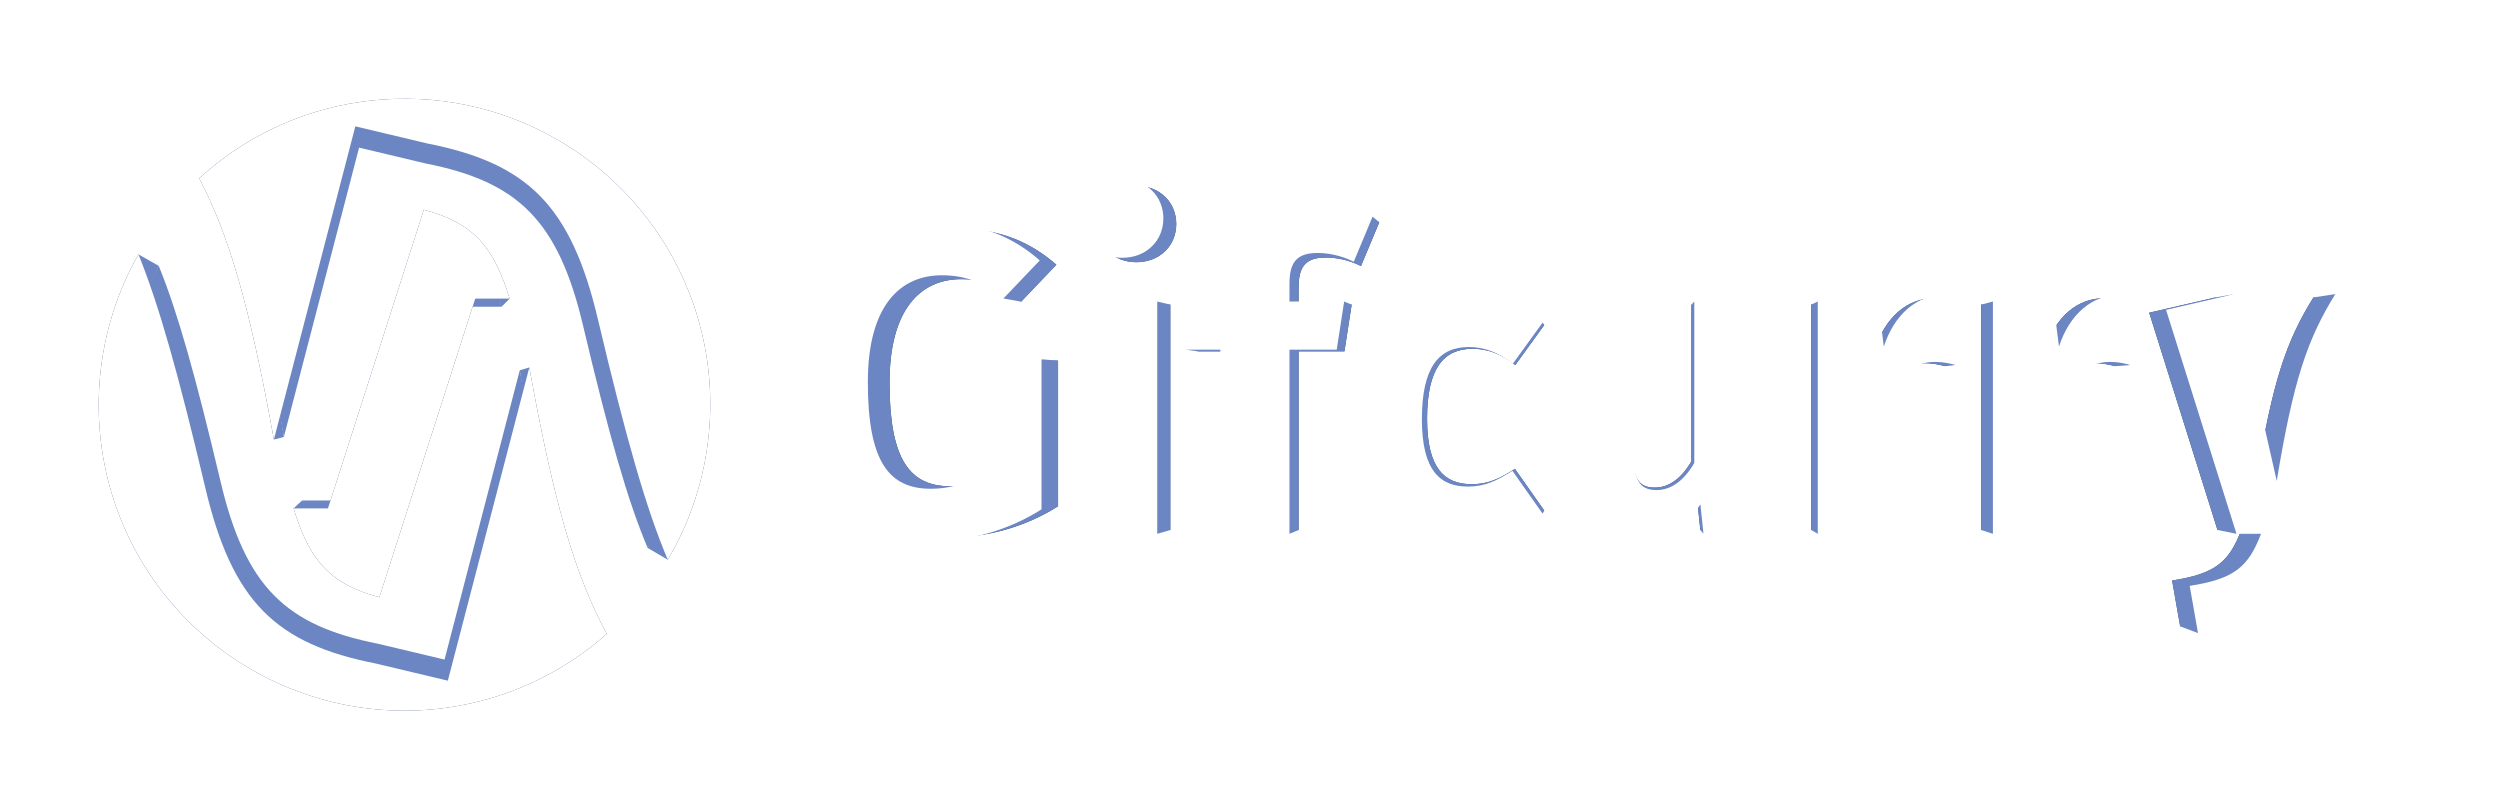 <?xml version="1.0" encoding="UTF-8" standalone="no"?>
<svg
   xmlns:dc="http://purl.org/dc/elements/1.1/"
   xmlns:cc="http://creativecommons.org/ns#"
   xmlns:rdf="http://www.w3.org/1999/02/22-rdf-syntax-ns#"
   xmlns:svg="http://www.w3.org/2000/svg"
   xmlns="http://www.w3.org/2000/svg"
   id="svg8"
   version="1.1"
   viewBox="0 0 201.612 65.272"
   height="65.272mm"
   width="201.612mm">
  <defs
     id="defs2">
    <filter
       height="1.273"
       y="-0.136"
       width="1.077"
       x="-0.038"
       id="filter1015"
       style="color-interpolation-filters:sRGB">
      <feGaussianBlur
         id="feGaussianBlur1017"
         stdDeviation="2.017" />
    </filter>
    <filter
       height="1.12"
       y="-0.06"
       width="1.12"
       x="-0.06"
       id="filter1023"
       style="color-interpolation-filters:sRGB">
      <feGaussianBlur
         id="feGaussianBlur1025"
         stdDeviation="1.233" />
    </filter>
  </defs>
  <g
     transform="translate(4.709,8.308)"
     id="g977"
     style="display:inline;fill:#2f4474;fill-opacity:1;filter:url(#filter1015)">
    <path
       d="m 171.11,42.206 -0.65,-3.697 c 3.491,-0.548 4.587,-1.472 5.579,-4.073 h -1.917 l -5.511,-17.526 5.34,-1.232 3.32,14.616 c 1.301,-7.873 2.396,-11.09 4.587,-14.616 l 5.203,1.711 c -2.43,3.286 -3.56,6.709 -5.716,15.848 -1.472,6.367 -4.347,8.112 -10.235,8.968 z"
       style="font-style:normal;font-variant:normal;font-weight:bold;font-stretch:normal;font-size:35.278px;line-height:125%;font-family:'Fira Sans';-inkscape-font-specification:'Fira Sans Bold';text-align:start;letter-spacing:0px;word-spacing:0px;writing-mode:lr-tb;text-anchor:start;display:inline;fill:#2f4474;fill-opacity:1;stroke:none;stroke-width:0.257px;stroke-linecap:butt;stroke-linejoin:miter;stroke-opacity:1"
       id="path961" />
    <path
       d="m 72.573,10.133 c -6.367,0 -11.364,4.381 -11.364,12.425 0,8.112 3.628,12.46 10.885,12.46 2.978,0 6.059,-0.924 8.523,-2.499 V 20.778 h -9.071 l 0.548,3.971 h 3.081 v 5.374 c -0.993,0.548 -2.054,0.787 -3.218,0.787 -3.286,0 -4.929,-2.122 -4.929,-8.352 0,-5.887 2.465,-8.352 5.785,-8.352 1.917,0 3.218,0.582 4.826,1.814 l 2.841,-2.978 c -1.951,-1.711 -4.45,-2.91 -7.907,-2.91 z"
       style="font-style:normal;font-variant:normal;font-weight:bold;font-stretch:normal;font-size:35.278px;line-height:125%;font-family:'Fira Sans';-inkscape-font-specification:'Fira Sans Bold';font-variant-ligatures:normal;font-variant-caps:normal;font-variant-numeric:normal;font-feature-settings:normal;text-align:start;letter-spacing:0px;word-spacing:0px;writing-mode:lr-tb;text-anchor:start;fill:#2f4474;fill-opacity:1;stroke:none;stroke-width:0.257px;stroke-linecap:butt;stroke-linejoin:miter;stroke-opacity:1"
       id="path963" />
    <path
       d="m 86.933,6.676 c -1.883,0 -3.183,1.335 -3.183,3.081 0,1.746 1.301,3.081 3.183,3.081 1.883,0 3.218,-1.335 3.218,-3.081 0,-1.746 -1.335,-3.081 -3.218,-3.081 z m 2.738,9.584 h -5.408 v 18.176 h 5.408 z"
       style="font-style:normal;font-variant:normal;font-weight:bold;font-stretch:normal;font-size:35.278px;line-height:125%;font-family:'Fira Sans';-inkscape-font-specification:'Fira Sans Bold';font-variant-ligatures:normal;font-variant-caps:normal;font-variant-numeric:normal;font-feature-settings:normal;text-align:start;letter-spacing:0px;word-spacing:0px;writing-mode:lr-tb;text-anchor:start;fill:#2f4474;fill-opacity:1;stroke:none;stroke-width:0.257px;stroke-linecap:butt;stroke-linejoin:miter;stroke-opacity:1"
       id="path965" />
    <path
       d="m 102.208,12.46 c 0.787,0 1.814,0.171 2.841,0.685 l 1.472,-3.526 c -1.335,-0.685 -3.081,-1.164 -4.963,-1.164 -4.655,0 -6.949,2.704 -6.949,6.196 v 1.609 h -2.738 v 3.765 h 2.738 v 14.411 h 5.408 V 20.025 h 3.697 l 0.582,-3.765 h -4.279 v -1.403 c 0,-1.711 0.616,-2.396 2.191,-2.396 z"
       style="font-style:normal;font-variant:normal;font-weight:bold;font-stretch:normal;font-size:35.278px;line-height:125%;font-family:'Fira Sans';-inkscape-font-specification:'Fira Sans Bold';font-variant-ligatures:normal;font-variant-caps:normal;font-variant-numeric:normal;font-feature-settings:normal;text-align:start;letter-spacing:0px;word-spacing:0px;writing-mode:lr-tb;text-anchor:start;fill:#2f4474;fill-opacity:1;stroke:none;stroke-width:0.257px;stroke-linecap:butt;stroke-linejoin:miter;stroke-opacity:1"
       id="path967" />
    <path
       d="m 113.596,15.678 c -5.442,0 -8.9,4.039 -8.9,9.824 0,5.751 3.423,9.516 9.002,9.516 2.499,0 4.45,-0.822 6.127,-2.156 l -2.362,-3.354 c -1.301,0.822 -2.191,1.232 -3.491,1.232 -2.156,0 -3.594,-1.232 -3.594,-5.271 0,-4.073 1.335,-5.648 3.663,-5.648 1.232,0 2.293,0.411 3.457,1.301 l 2.328,-3.218 c -1.746,-1.472 -3.697,-2.225 -6.23,-2.225 z"
       style="font-style:normal;font-variant:normal;font-weight:bold;font-stretch:normal;font-size:35.278px;line-height:125%;font-family:'Fira Sans';-inkscape-font-specification:'Fira Sans Bold';font-variant-ligatures:normal;font-variant-caps:normal;font-variant-numeric:normal;font-feature-settings:normal;text-align:start;letter-spacing:0px;word-spacing:0px;writing-mode:lr-tb;text-anchor:start;fill:#2f4474;fill-opacity:1;stroke:none;stroke-width:0.257px;stroke-linecap:butt;stroke-linejoin:miter;stroke-opacity:1"
       id="path969" />
    <path
       d="m 137.103,16.26 h -5.408 v 12.631 c -0.787,1.369 -1.814,2.122 -2.944,2.122 -1.13,0 -1.746,-0.548 -1.746,-2.396 V 16.26 h -5.408 v 13.041 c 0,3.526 1.677,5.716 5.066,5.716 2.396,0 4.176,-0.958 5.511,-2.875 l 0.24,2.293 h 4.689 z"
       style="font-style:normal;font-variant:normal;font-weight:bold;font-stretch:normal;font-size:35.278px;line-height:125%;font-family:'Fira Sans';-inkscape-font-specification:'Fira Sans Bold';font-variant-ligatures:normal;font-variant-caps:normal;font-variant-numeric:normal;font-feature-settings:normal;text-align:start;letter-spacing:0px;word-spacing:0px;writing-mode:lr-tb;text-anchor:start;display:inline;fill:#2f4474;fill-opacity:1;stroke:none;stroke-width:0.257px;stroke-linecap:butt;stroke-linejoin:miter;stroke-opacity:1"
       id="path971" />
    <path
       d="m 151.215,15.746 c -2.088,0 -3.868,1.506 -4.689,4.039 l -0.445,-3.526 h -4.724 v 18.176 h 5.408 v -9.002 c 0.582,-2.773 1.506,-4.45 3.765,-4.45 0.616,0 1.061,0.103 1.643,0.24 l 0.856,-5.237 c -0.582,-0.171 -1.13,-0.24 -1.814,-0.24 z"
       style="font-style:normal;font-variant:normal;font-weight:bold;font-stretch:normal;font-size:35.278px;line-height:125%;font-family:'Fira Sans';-inkscape-font-specification:'Fira Sans Bold';font-variant-ligatures:normal;font-variant-caps:normal;font-variant-numeric:normal;font-feature-settings:normal;text-align:start;letter-spacing:0px;word-spacing:0px;writing-mode:lr-tb;text-anchor:start;fill:#2f4474;fill-opacity:1;stroke:none;stroke-width:0.257px;stroke-linecap:butt;stroke-linejoin:miter;stroke-opacity:1"
       id="path973" />
    <path
       d="m 164.92,15.746 c -2.088,0 -3.868,1.506 -4.689,4.039 l -0.445,-3.526 h -4.724 v 18.176 h 5.408 v -9.002 c 0.582,-2.773 1.506,-4.45 3.765,-4.45 0.616,0 1.061,0.103 1.643,0.24 l 0.856,-5.237 c -0.582,-0.171 -1.13,-0.24 -1.814,-0.24 z"
       style="font-style:normal;font-variant:normal;font-weight:bold;font-stretch:normal;font-size:35.278px;line-height:125%;font-family:'Fira Sans';-inkscape-font-specification:'Fira Sans Bold';font-variant-ligatures:normal;font-variant-caps:normal;font-variant-numeric:normal;font-feature-settings:normal;text-align:start;letter-spacing:0px;word-spacing:0px;writing-mode:lr-tb;text-anchor:start;display:inline;fill:#2f4474;fill-opacity:1;stroke:none;stroke-width:0.257px;stroke-linecap:butt;stroke-linejoin:miter;stroke-opacity:1"
       id="path975" />
  </g>
  <g
     transform="translate(4.709,8.308)"
     style="display:inline"
     id="g1094">
    <path
       id="path905"
       d="m 27.115,-0.334 c -2.471,0.08 -4.915,0.53 -7.252,1.337 -3.149,1.097 -6.042,2.82 -8.506,5.066 2.369,4.537 4.05,10.145 6.021,21.073 l 6.57,-25.262 5.787,1.378 c 8.079,1.594 11.613,4.956 13.796,14.27 2.245,9.474 3.855,15.165 5.615,19.306 C 52.822,30.605 53.581,23.077 51.221,16.24 47.681,6.034 37.912,-0.683 27.115,-0.334 Z M 44.224,42.81 C 41.737,38.197 40.011,32.588 37.979,21.323 L 31.408,46.585 25.622,45.207 C 17.542,43.613 14.008,40.251 11.826,30.937 9.685,21.899 8.121,16.299 6.454,12.206 2.982,18.339 2.297,25.665 4.574,32.335 8.993,45.208 23.002,52.072 35.882,47.675 l 0.151,-0.052 c 3.016,-1.058 5.798,-2.693 8.19,-4.812 z M 29.471,8.604 21.739,32.692 h -2.776 c 1.263,4.08 2.825,6.074 6.922,7.168 l 7.732,-24.089 h 2.776 C 35.13,11.692 33.567,9.697 29.471,8.604 Z"
       style="display:inline;opacity:1;fill:#2f4474;fill-opacity:1;fill-rule:nonzero;stroke:none;stroke-width:0.582;stroke-linecap:butt;stroke-linejoin:miter;stroke-miterlimit:4;stroke-dasharray:none;stroke-dashoffset:0;stroke-opacity:1;paint-order:fill markers stroke;filter:url(#filter1023)" />
    <g
       style="fill:#6b86c3;fill-opacity:1"
       id="g903"
       transform="translate(-125.349,72.965)">
      <path
         style="opacity:1;vector-effect:none;fill:#6b86c3;fill-opacity:1;fill-rule:evenodd;stroke:none;stroke-width:1.323;stroke-linecap:butt;stroke-linejoin:round;stroke-miterlimit:4;stroke-dasharray:none;stroke-dashoffset:1107.36;stroke-opacity:1"
         d="m 131.804,-60.758 c 1.641,0.927 1.641,0.927 1.641,0.927 l -0.738,1.519 z"
         id="path884" />
      <path
         style="opacity:1;fill:#6b86c3;fill-opacity:1;fill-rule:nonzero;stroke:none;stroke-width:0.538;stroke-linecap:butt;stroke-linejoin:miter;stroke-miterlimit:4;stroke-dasharray:none;stroke-dashoffset:0;stroke-opacity:1;paint-order:fill markers stroke"
         d="m 152.525,-71.413 c -2.282,0.074 -4.54,0.49 -6.698,1.235 -2.908,1.013 -5.58,2.605 -7.856,4.679 2.188,4.19 3.74,9.37 5.56,19.461 l 6.068,-23.33 5.344,1.272 c 7.462,1.472 10.725,4.577 12.741,13.179 2.073,8.749 3.561,14.005 5.186,17.83 3.396,-5.752 4.097,-12.705 1.917,-19.019 -3.269,-9.426 -12.291,-15.629 -22.262,-15.307 z m 15.8,39.846 c -2.297,-4.26 -3.891,-9.441 -5.768,-19.845 l -6.068,23.33 -5.344,-1.272 c -7.462,-1.472 -10.725,-4.577 -12.741,-13.179 -1.978,-8.346 -3.421,-13.519 -4.961,-17.298 -3.207,5.664 -3.839,12.429 -1.736,18.589 4.081,11.889 17.018,18.228 28.914,14.167 l 0.14,-0.048 c 2.785,-0.977 5.354,-2.487 7.564,-4.444 z m -13.625,-31.591 -7.141,22.247 h -2.563 c 1.166,3.768 2.609,5.61 6.392,6.62 l 7.141,-22.247 h 2.563 c -1.166,-3.768 -2.609,-5.61 -6.392,-6.62 z"
         id="path878" />
      <path
         style="opacity:1;vector-effect:none;fill:#6b86c3;fill-opacity:1;fill-rule:evenodd;stroke:none;stroke-width:1.323;stroke-linecap:butt;stroke-linejoin:round;stroke-miterlimit:4;stroke-dasharray:none;stroke-dashoffset:1107.36;stroke-opacity:1"
         d="m 142.727,-45.823 0.805,-0.215 -0.327,-2.011 z"
         id="path886" />
      <path
         style="opacity:1;vector-effect:none;fill:#6b86c3;fill-opacity:1;fill-rule:evenodd;stroke:none;stroke-width:1.323;stroke-linecap:butt;stroke-linejoin:round;stroke-miterlimit:4;stroke-dasharray:none;stroke-dashoffset:1107.36;stroke-opacity:1"
         d="m 144.313,-40.272 0.684,-0.64 0.406,0.86 z"
         id="path888" />
      <path
         style="opacity:1;vector-effect:none;fill:#6b86c3;fill-opacity:1;fill-rule:evenodd;stroke:none;stroke-width:1.323;stroke-linecap:butt;stroke-linejoin:round;stroke-miterlimit:4;stroke-dasharray:none;stroke-dashoffset:1107.36;stroke-opacity:1"
         d="m 161.094,-56.539 0.649,-0.654 -0.943,-0.083 z"
         id="path890" />
      <path
         style="opacity:1;vector-effect:none;fill:#6b86c3;fill-opacity:1;fill-rule:evenodd;stroke:none;stroke-width:1.323;stroke-linecap:butt;stroke-linejoin:round;stroke-miterlimit:4;stroke-dasharray:none;stroke-dashoffset:1107.36;stroke-opacity:1"
         d="m 162.558,-51.412 0.77,-0.23 -0.466,2.229 z"
         id="path892" />
      <path
         style="opacity:1;vector-effect:none;fill:#6b86c3;fill-opacity:1;fill-rule:evenodd;stroke:none;stroke-width:1.323;stroke-linecap:butt;stroke-linejoin:round;stroke-miterlimit:4;stroke-dasharray:none;stroke-dashoffset:1107.36;stroke-opacity:1"
         d="m 172.871,-37.087 1.624,0.956 -0.934,-2.71 z"
         id="path894" />
    </g>
    <path
       style="opacity:1;fill:#ffffff;fill-opacity:1;fill-rule:nonzero;stroke:none;stroke-width:0.582;stroke-linecap:butt;stroke-linejoin:miter;stroke-miterlimit:4;stroke-dasharray:none;stroke-dashoffset:0;stroke-opacity:1;paint-order:fill markers stroke"
       d="m 27.115,-0.334 c -2.471,0.08 -4.915,0.53 -7.252,1.337 -3.149,1.097 -6.042,2.82 -8.506,5.066 2.369,4.537 4.05,10.145 6.021,21.073 l 6.57,-25.262 5.787,1.378 c 8.079,1.594 11.613,4.956 13.796,14.27 2.245,9.474 3.855,15.165 5.615,19.306 C 52.822,30.605 53.581,23.077 51.221,16.24 47.681,6.034 37.912,-0.683 27.115,-0.334 Z M 44.224,42.81 C 41.737,38.197 40.011,32.588 37.979,21.323 L 31.408,46.585 25.622,45.207 C 17.542,43.613 14.008,40.251 11.826,30.937 9.685,21.899 8.121,16.299 6.454,12.206 2.982,18.339 2.297,25.665 4.574,32.335 8.993,45.208 23.002,52.072 35.882,47.675 l 0.151,-0.052 c 3.016,-1.058 5.798,-2.693 8.19,-4.812 z M 29.471,8.604 21.739,32.692 h -2.776 c 1.263,4.08 2.825,6.074 6.922,7.168 l 7.732,-24.089 h 2.776 C 35.13,11.692 33.567,9.697 29.471,8.604 Z"
       id="path851" />
  </g>
  <g
     id="g909">
    <path
       style="display:inline;opacity:1;vector-effect:none;fill:#6b86c3;fill-opacity:1;fill-rule:evenodd;stroke:none;stroke-width:1.323;stroke-linecap:butt;stroke-linejoin:round;stroke-miterlimit:4;stroke-dasharray:none;stroke-dashoffset:1107.36;stroke-opacity:1"
       d="m 178.66,23.985 1.526,-0.268 -1.514,0.443 z"
       id="path1063" />
    <path
       style="display:inline;opacity:1;vector-effect:none;fill:#6b86c3;fill-opacity:1;fill-rule:evenodd;stroke:none;stroke-width:1.323;stroke-linecap:butt;stroke-linejoin:round;stroke-miterlimit:4;stroke-dasharray:none;stroke-dashoffset:1107.36;stroke-opacity:1"
       d="m 180.362,43.049 -1.531,-0.306 1.581,-0.2 z"
       id="path1067" />
    <path
       style="display:inline;opacity:1;vector-effect:none;fill:#6b86c3;fill-opacity:1;fill-rule:evenodd;stroke:none;stroke-width:1.323;stroke-linecap:butt;stroke-linejoin:round;stroke-miterlimit:4;stroke-dasharray:none;stroke-dashoffset:1107.36;stroke-opacity:1"
       d="m 177.258,51.057 -1.439,-0.544 1.68,-0.376 z"
       id="path1065" />
    <path
       style="display:inline;opacity:1;vector-effect:none;fill:#6b86c3;fill-opacity:1;fill-rule:evenodd;stroke:none;stroke-width:1.323;stroke-linecap:butt;stroke-linejoin:round;stroke-miterlimit:4;stroke-dasharray:none;stroke-dashoffset:1107.36;stroke-opacity:1"
       d="m 188.335,23.717 -1.768,0.268 1.371,0.718 z"
       id="path1069" />
    <path
       style="display:inline;opacity:1;vector-effect:none;fill:#6b86c3;fill-opacity:1;fill-rule:evenodd;stroke:none;stroke-width:1.323;stroke-linecap:butt;stroke-linejoin:round;stroke-miterlimit:4;stroke-dasharray:none;stroke-dashoffset:1107.36;stroke-opacity:1"
       d="m 83.993,28.973 1.333,0.112 -1.382,0.213 z"
       id="path1031" />
    <path
       style="display:inline;opacity:1;vector-effect:none;fill:#6b86c3;fill-opacity:1;fill-rule:evenodd;stroke:none;stroke-width:1.323;stroke-linecap:butt;stroke-linejoin:round;stroke-miterlimit:4;stroke-dasharray:none;stroke-dashoffset:1107.36;stroke-opacity:1"
       d="m 93.325,43.049 1.055,-0.306 -1.536,-0.483 z"
       id="path1033" />
    <path
       style="display:inline;opacity:1;vector-effect:none;fill:#6b86c3;fill-opacity:1;fill-rule:evenodd;stroke:none;stroke-width:1.323;stroke-linecap:butt;stroke-linejoin:round;stroke-miterlimit:4;stroke-dasharray:none;stroke-dashoffset:1107.36;stroke-opacity:1"
       d="m 103.988,43.049 0.739,-0.306 -1.273,-0.347 z"
       id="path1035" />
    <path
       style="display:inline;opacity:1;vector-effect:none;fill:#6b86c3;fill-opacity:1;fill-rule:evenodd;stroke:none;stroke-width:1.323;stroke-linecap:butt;stroke-linejoin:round;stroke-miterlimit:4;stroke-dasharray:none;stroke-dashoffset:1107.36;stroke-opacity:1"
       d="m 108.397,24.317 0.608,0.251 -0.928,0.419 z"
       id="path1037" />
    <path
       id="path935"
       style="font-style:normal;font-variant:normal;font-weight:bold;font-stretch:normal;font-size:35.278px;line-height:125%;font-family:'Fira Sans';-inkscape-font-specification:'Fira Sans Bold';text-align:start;letter-spacing:0px;word-spacing:0px;writing-mode:lr-tb;text-anchor:start;display:inline;fill:#6b86c3;fill-opacity:1;stroke:none;stroke-width:0.257px;stroke-linecap:butt;stroke-linejoin:miter;stroke-opacity:1"
       d="m 175.819,50.513 -0.65,-3.697 c 3.491,-0.548 4.587,-1.472 5.579,-4.073 h -1.917 l -5.511,-17.526 5.34,-1.232 3.32,14.616 c 1.301,-7.873 2.396,-11.09 4.587,-14.616 l 5.203,1.711 c -2.43,3.286 -3.56,6.709 -5.716,15.848 -1.472,6.367 -4.347,8.112 -10.235,8.968 z" />
    <path
       id="path937"
       style="font-style:normal;font-variant:normal;font-weight:bold;font-stretch:normal;font-size:35.278px;line-height:125%;font-family:'Fira Sans';-inkscape-font-specification:'Fira Sans Bold';font-variant-ligatures:normal;font-variant-caps:normal;font-variant-numeric:normal;font-feature-settings:normal;text-align:start;letter-spacing:0px;word-spacing:0px;writing-mode:lr-tb;text-anchor:start;fill:#6b86c3;fill-opacity:1;stroke:none;stroke-width:0.257px;stroke-linecap:butt;stroke-linejoin:miter;stroke-opacity:1"
       d="m 77.282,18.44 c -6.367,0 -11.364,4.381 -11.364,12.425 0,8.112 3.628,12.46 10.885,12.46 2.978,0 6.059,-0.924 8.523,-2.499 V 29.086 h -9.071 l 0.548,3.971 h 3.081 v 5.374 c -0.993,0.548 -2.054,0.787 -3.218,0.787 -3.286,0 -4.929,-2.122 -4.929,-8.352 0,-5.887 2.465,-8.352 5.785,-8.352 1.917,0 3.218,0.582 4.826,1.814 l 2.841,-2.978 c -1.951,-1.711 -4.45,-2.91 -7.907,-2.91 z" />
    <path
       id="path939"
       style="font-style:normal;font-variant:normal;font-weight:bold;font-stretch:normal;font-size:35.278px;line-height:125%;font-family:'Fira Sans';-inkscape-font-specification:'Fira Sans Bold';font-variant-ligatures:normal;font-variant-caps:normal;font-variant-numeric:normal;font-feature-settings:normal;text-align:start;letter-spacing:0px;word-spacing:0px;writing-mode:lr-tb;text-anchor:start;fill:#6b86c3;fill-opacity:1;stroke:none;stroke-width:0.257px;stroke-linecap:butt;stroke-linejoin:miter;stroke-opacity:1"
       d="m 91.642,14.983 c -1.883,0 -3.183,1.335 -3.183,3.081 0,1.746 1.301,3.081 3.183,3.081 1.883,0 3.218,-1.335 3.218,-3.081 0,-1.746 -1.335,-3.081 -3.218,-3.081 z m 2.738,9.584 h -5.408 v 18.176 h 5.408 z" />
    <path
       id="path941"
       style="font-style:normal;font-variant:normal;font-weight:bold;font-stretch:normal;font-size:35.278px;line-height:125%;font-family:'Fira Sans';-inkscape-font-specification:'Fira Sans Bold';font-variant-ligatures:normal;font-variant-caps:normal;font-variant-numeric:normal;font-feature-settings:normal;text-align:start;letter-spacing:0px;word-spacing:0px;writing-mode:lr-tb;text-anchor:start;fill:#6b86c3;fill-opacity:1;stroke:none;stroke-width:0.257px;stroke-linecap:butt;stroke-linejoin:miter;stroke-opacity:1"
       d="m 106.917,20.768 c 0.787,0 1.814,0.171 2.841,0.685 l 1.472,-3.526 c -1.335,-0.685 -3.081,-1.164 -4.963,-1.164 -4.655,0 -6.949,2.704 -6.949,6.196 v 1.609 h -2.738 v 3.765 h 2.738 v 14.411 h 5.408 V 28.333 h 3.697 l 0.582,-3.765 h -4.279 v -1.403 c 0,-1.711 0.616,-2.396 2.191,-2.396 z" />
    <path
       id="path943"
       style="font-style:normal;font-variant:normal;font-weight:bold;font-stretch:normal;font-size:35.278px;line-height:125%;font-family:'Fira Sans';-inkscape-font-specification:'Fira Sans Bold';font-variant-ligatures:normal;font-variant-caps:normal;font-variant-numeric:normal;font-feature-settings:normal;text-align:start;letter-spacing:0px;word-spacing:0px;writing-mode:lr-tb;text-anchor:start;fill:#6b86c3;fill-opacity:1;stroke:none;stroke-width:0.257px;stroke-linecap:butt;stroke-linejoin:miter;stroke-opacity:1"
       d="m 118.305,23.985 c -5.442,0 -8.9,4.039 -8.9,9.824 0,5.751 3.423,9.516 9.002,9.516 2.499,0 4.45,-0.822 6.127,-2.156 L 122.173,37.814 c -1.301,0.822 -2.191,1.232 -3.491,1.232 -2.156,0 -3.594,-1.232 -3.594,-5.271 0,-4.073 1.335,-5.648 3.663,-5.648 1.232,0 2.293,0.411 3.457,1.301 l 2.328,-3.218 c -1.746,-1.472 -3.697,-2.225 -6.23,-2.225 z" />
    <path
       id="path945"
       style="font-style:normal;font-variant:normal;font-weight:bold;font-stretch:normal;font-size:35.278px;line-height:125%;font-family:'Fira Sans';-inkscape-font-specification:'Fira Sans Bold';font-variant-ligatures:normal;font-variant-caps:normal;font-variant-numeric:normal;font-feature-settings:normal;text-align:start;letter-spacing:0px;word-spacing:0px;writing-mode:lr-tb;text-anchor:start;display:inline;fill:#6b86c3;fill-opacity:1;stroke:none;stroke-width:0.257px;stroke-linecap:butt;stroke-linejoin:miter;stroke-opacity:1"
       d="m 141.812,24.567 h -5.408 v 12.631 c -0.787,1.369 -1.814,2.122 -2.944,2.122 -1.13,0 -1.746,-0.548 -1.746,-2.396 V 24.567 h -5.408 v 13.041 c 0,3.526 1.677,5.716 5.066,5.716 2.396,0 4.176,-0.958 5.511,-2.875 l 0.24,2.293 h 4.689 z" />
    <path
       id="path947"
       style="font-style:normal;font-variant:normal;font-weight:bold;font-stretch:normal;font-size:35.278px;line-height:125%;font-family:'Fira Sans';-inkscape-font-specification:'Fira Sans Bold';font-variant-ligatures:normal;font-variant-caps:normal;font-variant-numeric:normal;font-feature-settings:normal;text-align:start;letter-spacing:0px;word-spacing:0px;writing-mode:lr-tb;text-anchor:start;fill:#6b86c3;fill-opacity:1;stroke:none;stroke-width:0.257px;stroke-linecap:butt;stroke-linejoin:miter;stroke-opacity:1"
       d="m 155.924,24.054 c -2.088,0 -3.868,1.506 -4.689,4.039 l -0.445,-3.526 h -4.724 v 18.176 h 5.408 v -9.002 c 0.582,-2.773 1.506,-4.45 3.765,-4.45 0.616,0 1.061,0.103 1.643,0.24 l 0.856,-5.237 c -0.582,-0.171 -1.13,-0.24 -1.814,-0.24 z" />
    <path
       id="path949"
       style="font-style:normal;font-variant:normal;font-weight:bold;font-stretch:normal;font-size:35.278px;line-height:125%;font-family:'Fira Sans';-inkscape-font-specification:'Fira Sans Bold';font-variant-ligatures:normal;font-variant-caps:normal;font-variant-numeric:normal;font-feature-settings:normal;text-align:start;letter-spacing:0px;word-spacing:0px;writing-mode:lr-tb;text-anchor:start;display:inline;fill:#6b86c3;fill-opacity:1;stroke:none;stroke-width:0.257px;stroke-linecap:butt;stroke-linejoin:miter;stroke-opacity:1"
       d="m 169.629,24.054 c -2.088,0 -3.868,1.506 -4.689,4.039 l -0.445,-3.526 h -4.724 v 18.176 h 5.408 v -9.002 c 0.582,-2.773 1.506,-4.45 3.765,-4.45 0.616,0 1.061,0.103 1.643,0.24 l 0.856,-5.237 c -0.582,-0.171 -1.13,-0.24 -1.814,-0.24 z" />
    <path
       style="display:inline;opacity:1;vector-effect:none;fill:#6b86c3;fill-opacity:1;fill-rule:evenodd;stroke:none;stroke-width:1.323;stroke-linecap:butt;stroke-linejoin:round;stroke-miterlimit:4;stroke-dasharray:none;stroke-dashoffset:1107.36;stroke-opacity:1"
       d="m 93.325,24.317 1.055,0.251 -1.174,0.204 z"
       id="path1029" />
    <path
       style="display:inline;opacity:1;vector-effect:none;fill:#6b86c3;fill-opacity:1;fill-rule:evenodd;stroke:none;stroke-width:1.323;stroke-linecap:butt;stroke-linejoin:round;stroke-miterlimit:4;stroke-dasharray:none;stroke-dashoffset:1107.36;stroke-opacity:1"
       d="m 110.691,17.473 0.539,0.454 -1.294,0.169 z"
       id="path1039" />
    <path
       style="display:inline;opacity:1;vector-effect:none;fill:#6b86c3;fill-opacity:1;fill-rule:evenodd;stroke:none;stroke-width:1.323;stroke-linecap:butt;stroke-linejoin:round;stroke-miterlimit:4;stroke-dasharray:none;stroke-dashoffset:1107.36;stroke-opacity:1"
       d="m 122.004,29.326 0.203,0.102 -0.238,-0.411 z"
       id="path1041" />
    <path
       style="opacity:1;vector-effect:none;fill:#6b86c3;fill-opacity:1;fill-rule:evenodd;stroke:none;stroke-width:1.323;stroke-linecap:butt;stroke-linejoin:round;stroke-miterlimit:4;stroke-dasharray:none;stroke-dashoffset:1107.36;stroke-opacity:1"
       d="m 124.403,26.01 0.132,0.2 -0.362,-0.047 z"
       id="path1043" />
    <path
       style="display:inline;opacity:1;vector-effect:none;fill:#6b86c3;fill-opacity:1;fill-rule:evenodd;stroke:none;stroke-width:1.323;stroke-linecap:butt;stroke-linejoin:round;stroke-miterlimit:4;stroke-dasharray:none;stroke-dashoffset:1107.36;stroke-opacity:1"
       d="m 124.403,41.427 0.132,-0.258 -0.309,0.135 z"
       id="path1053" />
    <path
       style="display:inline;opacity:1;vector-effect:none;fill:#6b86c3;fill-opacity:1;fill-rule:evenodd;stroke:none;stroke-width:1.323;stroke-linecap:butt;stroke-linejoin:round;stroke-miterlimit:4;stroke-dasharray:none;stroke-dashoffset:1107.36;stroke-opacity:1"
       d="m 137.123,42.743 0.254,0.306 0.108,-0.512 z"
       id="path1045" />
    <path
       style="display:inline;opacity:1;vector-effect:none;fill:#6b86c3;fill-opacity:1;fill-rule:evenodd;stroke:none;stroke-width:1.323;stroke-linecap:butt;stroke-linejoin:round;stroke-miterlimit:4;stroke-dasharray:none;stroke-dashoffset:1107.36;stroke-opacity:1"
       d="m 136.636,24.317 -0.232,0.251 0.561,0.186 z"
       id="path1047" />
    <path
       style="opacity:1;vector-effect:none;fill:#6b86c3;fill-opacity:1;fill-rule:evenodd;stroke:none;stroke-width:1.323;stroke-linecap:butt;stroke-linejoin:round;stroke-miterlimit:4;stroke-dasharray:none;stroke-dashoffset:1107.36;stroke-opacity:1"
       d="m 146.593,43.049 -0.527,-0.306 1.141,-0.19 z"
       id="path1049" />
    <path
       style="display:inline;opacity:1;vector-effect:none;fill:#6b86c3;fill-opacity:1;fill-rule:evenodd;stroke:none;stroke-width:1.323;stroke-linecap:butt;stroke-linejoin:round;stroke-miterlimit:4;stroke-dasharray:none;stroke-dashoffset:1107.36;stroke-opacity:1"
       d="m 146.066,24.567 0.527,-0.251 0.357,0.669 z"
       id="path1051" />
    <path
       style="opacity:1;vector-effect:none;fill:#6b86c3;fill-opacity:1;fill-rule:evenodd;stroke:none;stroke-width:1.323;stroke-linecap:butt;stroke-linejoin:round;stroke-miterlimit:4;stroke-dasharray:none;stroke-dashoffset:1107.36;stroke-opacity:1"
       d="m 156.882,29.531 0.859,-0.099 -1.011,-0.32 z"
       id="path1055" />
    <path
       style="display:inline;opacity:1;vector-effect:none;fill:#6b86c3;fill-opacity:1;fill-rule:evenodd;stroke:none;stroke-width:1.323;stroke-linecap:butt;stroke-linejoin:round;stroke-miterlimit:4;stroke-dasharray:none;stroke-dashoffset:1107.36;stroke-opacity:1"
       d="m 159.771,24.567 0.947,-0.251 0.307,0.471 z"
       id="path1057" />
    <path
       style="display:inline;opacity:1;vector-effect:none;fill:#6b86c3;fill-opacity:1;fill-rule:evenodd;stroke:none;stroke-width:1.323;stroke-linecap:butt;stroke-linejoin:round;stroke-miterlimit:4;stroke-dasharray:none;stroke-dashoffset:1107.36;stroke-opacity:1"
       d="m 159.771,42.743 0.947,0.306 0.165,-0.585 z"
       id="path1059" />
    <path
       style="display:inline;opacity:1;vector-effect:none;fill:#6b86c3;fill-opacity:1;fill-rule:evenodd;stroke:none;stroke-width:1.323;stroke-linecap:butt;stroke-linejoin:round;stroke-miterlimit:4;stroke-dasharray:none;stroke-dashoffset:1107.36;stroke-opacity:1"
       d="m 170.588,29.531 1.278,-0.099 -1.473,-0.376 z"
       id="path1061" />
    <path
       id="path1027"
       d="m 80.924,24.07 1.424,0.258 -1.099,-1.177 z"
       style="display:inline;opacity:1;vector-effect:none;fill:#6b86c3;fill-opacity:1;fill-rule:evenodd;stroke:none;stroke-width:1.323;stroke-linecap:butt;stroke-linejoin:round;stroke-miterlimit:4;stroke-dasharray:none;stroke-dashoffset:1107.36;stroke-opacity:1" />
    <path
       style="opacity:1;vector-effect:none;fill:#6b86c3;fill-opacity:1;fill-rule:evenodd;stroke:none;stroke-width:1.323;stroke-linecap:butt;stroke-linejoin:round;stroke-miterlimit:4;stroke-dasharray:none;stroke-dashoffset:1107.36;stroke-opacity:1"
       d="M 96.58,28.333 95.592,28.197 96.625,28.056 Z"
       id="path875" />
  </g>
  <g
     transform="translate(4.709,8.308)"
     style="display:inline"
     id="g1141">
    <path
       d="m 172.549,42.75 -0.67,-3.81 c 3.598,-0.564 4.727,-1.517 5.75,-4.198 h -1.976 l -5.68,-18.062 5.503,-1.27 3.422,15.064 c 1.341,-8.114 2.469,-11.43 4.727,-15.064 l 5.362,1.764 c -2.505,3.387 -3.669,6.914 -5.891,16.334 -1.517,6.562 -4.48,8.361 -10.548,9.243 z"
       style="font-style:normal;font-variant:normal;font-weight:bold;font-stretch:normal;font-size:35.278px;line-height:125%;font-family:'Fira Sans';-inkscape-font-specification:'Fira Sans Bold';text-align:start;letter-spacing:0px;word-spacing:0px;writing-mode:lr-tb;text-anchor:start;display:inline;fill:#ffffff;fill-opacity:1;stroke:none;stroke-width:0.265px;stroke-linecap:butt;stroke-linejoin:miter;stroke-opacity:1"
       id="path4934" />
    <path
       d="m 85.794,6.131 c -1.94,0 -3.281,1.376 -3.281,3.175 0,1.799 1.341,3.175 3.281,3.175 1.94,0 3.316,-1.376 3.316,-3.175 0,-1.799 -1.376,-3.175 -3.316,-3.175 z m 2.822,9.878 h -5.574 v 18.733 h 5.574 z"
       style="font-style:normal;font-variant:normal;font-weight:bold;font-stretch:normal;font-size:35.278px;line-height:125%;font-family:'Fira Sans';-inkscape-font-specification:'Fira Sans Bold';font-variant-ligatures:normal;font-variant-caps:normal;font-variant-numeric:normal;font-feature-settings:normal;text-align:start;letter-spacing:0px;word-spacing:0px;writing-mode:lr-tb;text-anchor:start;display:inline;fill:#ffffff;fill-opacity:1;stroke:none;stroke-width:0.265px;stroke-linecap:butt;stroke-linejoin:miter;stroke-opacity:1"
       id="path4944" />
    <path
       d="m 101.537,12.093 c 0.811,0 1.87,0.176 2.928,0.706 l 1.517,-3.634 c -1.376,-0.706 -3.175,-1.199 -5.115,-1.199 -4.798,0 -7.161,2.787 -7.161,6.385 v 1.658 h -2.822 v 3.881 h 2.822 V 34.742 h 5.574 V 19.89 h 3.81 l 0.6,-3.881 h -4.41 v -1.446 c 0,-1.764 0.635,-2.469 2.258,-2.469 z"
       style="font-style:normal;font-variant:normal;font-weight:bold;font-stretch:normal;font-size:35.278px;line-height:125%;font-family:'Fira Sans';-inkscape-font-specification:'Fira Sans Bold';font-variant-ligatures:normal;font-variant-caps:normal;font-variant-numeric:normal;font-feature-settings:normal;text-align:start;letter-spacing:0px;word-spacing:0px;writing-mode:lr-tb;text-anchor:start;display:inline;fill:#ffffff;fill-opacity:1;stroke:none;stroke-width:0.265px;stroke-linecap:butt;stroke-linejoin:miter;stroke-opacity:1"
       id="path4946" />
    <path
       d="m 113.274,15.41 c -5.609,0 -9.172,4.163 -9.172,10.125 0,5.927 3.528,9.807 9.278,9.807 2.575,0 4.586,-0.847 6.315,-2.223 l -2.434,-3.457 c -1.341,0.847 -2.258,1.27 -3.598,1.27 -2.223,0 -3.704,-1.27 -3.704,-5.433 0,-4.198 1.376,-5.821 3.775,-5.821 1.27,0 2.364,0.423 3.563,1.341 l 2.399,-3.316 c -1.799,-1.517 -3.81,-2.293 -6.421,-2.293 z"
       style="font-style:normal;font-variant:normal;font-weight:bold;font-stretch:normal;font-size:35.278px;line-height:125%;font-family:'Fira Sans';-inkscape-font-specification:'Fira Sans Bold';font-variant-ligatures:normal;font-variant-caps:normal;font-variant-numeric:normal;font-feature-settings:normal;text-align:start;letter-spacing:0px;word-spacing:0px;writing-mode:lr-tb;text-anchor:start;display:inline;fill:#ffffff;fill-opacity:1;stroke:none;stroke-width:0.265px;stroke-linecap:butt;stroke-linejoin:miter;stroke-opacity:1"
       id="path4948" />
    <path
       d="m 137.501,16.009 h -5.574 v 13.018 c -0.811,1.411 -1.87,2.187 -3.034,2.187 -1.164,0 -1.799,-0.564 -1.799,-2.469 V 16.009 h -5.574 v 13.441 c 0,3.634 1.729,5.891 5.221,5.891 2.469,0 4.304,-0.988 5.68,-2.963 l 0.247,2.364 h 4.833 z"
       style="font-style:normal;font-variant:normal;font-weight:bold;font-stretch:normal;font-size:35.278px;line-height:125%;font-family:'Fira Sans';-inkscape-font-specification:'Fira Sans Bold';font-variant-ligatures:normal;font-variant-caps:normal;font-variant-numeric:normal;font-feature-settings:normal;text-align:start;letter-spacing:0px;word-spacing:0px;writing-mode:lr-tb;text-anchor:start;display:inline;fill:#ffffff;fill-opacity:1;stroke:none;stroke-width:0.265px;stroke-linecap:butt;stroke-linejoin:miter;stroke-opacity:1"
       id="path4950" />
    <path
       d="m 152.044,15.48 c -2.152,0 -3.986,1.552 -4.833,4.163 l -0.459,-3.634 h -4.868 v 18.733 h 5.574 v -9.278 c 0.6,-2.857 1.552,-4.586 3.881,-4.586 0.635,0 1.094,0.106 1.693,0.247 l 0.882,-5.397 c -0.6,-0.176 -1.164,-0.247 -1.87,-0.247 z"
       style="font-style:normal;font-variant:normal;font-weight:bold;font-stretch:normal;font-size:35.278px;line-height:125%;font-family:'Fira Sans';-inkscape-font-specification:'Fira Sans Bold';font-variant-ligatures:normal;font-variant-caps:normal;font-variant-numeric:normal;font-feature-settings:normal;text-align:start;letter-spacing:0px;word-spacing:0px;writing-mode:lr-tb;text-anchor:start;display:inline;fill:#ffffff;fill-opacity:1;stroke:none;stroke-width:0.265px;stroke-linecap:butt;stroke-linejoin:miter;stroke-opacity:1"
       id="path4952" />
    <path
       d="m 166.169,15.48 c -2.152,0 -3.986,1.552 -4.833,4.163 l -0.459,-3.634 h -4.868 v 18.733 h 5.574 v -9.278 c 0.6,-2.857 1.552,-4.586 3.881,-4.586 0.635,0 1.094,0.106 1.693,0.247 l 0.882,-5.397 c -0.6,-0.176 -1.164,-0.247 -1.87,-0.247 z"
       style="font-style:normal;font-variant:normal;font-weight:bold;font-stretch:normal;font-size:35.278px;line-height:125%;font-family:'Fira Sans';-inkscape-font-specification:'Fira Sans Bold';font-variant-ligatures:normal;font-variant-caps:normal;font-variant-numeric:normal;font-feature-settings:normal;text-align:start;letter-spacing:0px;word-spacing:0px;writing-mode:lr-tb;text-anchor:start;display:inline;fill:#ffffff;fill-opacity:1;stroke:none;stroke-width:0.265px;stroke-linecap:butt;stroke-linejoin:miter;stroke-opacity:1"
       id="path4954" />
    <path
       d="m 70.994,9.695 c -6.562,0 -11.712,4.516 -11.712,12.806 0,8.361 3.739,12.841 11.218,12.841 3.069,0 6.244,-0.953 8.784,-2.575 V 20.666 h -9.349 l 0.564,4.092 h 3.175 v 5.539 c -1.023,0.564 -2.117,0.811 -3.316,0.811 -3.387,0 -5.08,-2.187 -5.08,-8.608 0,-6.068 2.54,-8.608 5.962,-8.608 1.976,0 3.316,0.6 4.974,1.87 l 2.928,-3.069 C 77.132,10.929 74.557,9.695 70.994,9.695 Z"
       style="font-style:normal;font-variant:normal;font-weight:bold;font-stretch:normal;font-size:35.278px;line-height:125%;font-family:'Fira Sans';-inkscape-font-specification:'Fira Sans Bold';font-variant-ligatures:normal;font-variant-caps:normal;font-variant-numeric:normal;font-feature-settings:normal;text-align:start;letter-spacing:0px;word-spacing:0px;writing-mode:lr-tb;text-anchor:start;display:inline;fill:#ffffff;fill-opacity:1;stroke:none;stroke-width:0.265px;stroke-linecap:butt;stroke-linejoin:miter;stroke-opacity:1"
       id="path4942" />
  </g>
</svg>
